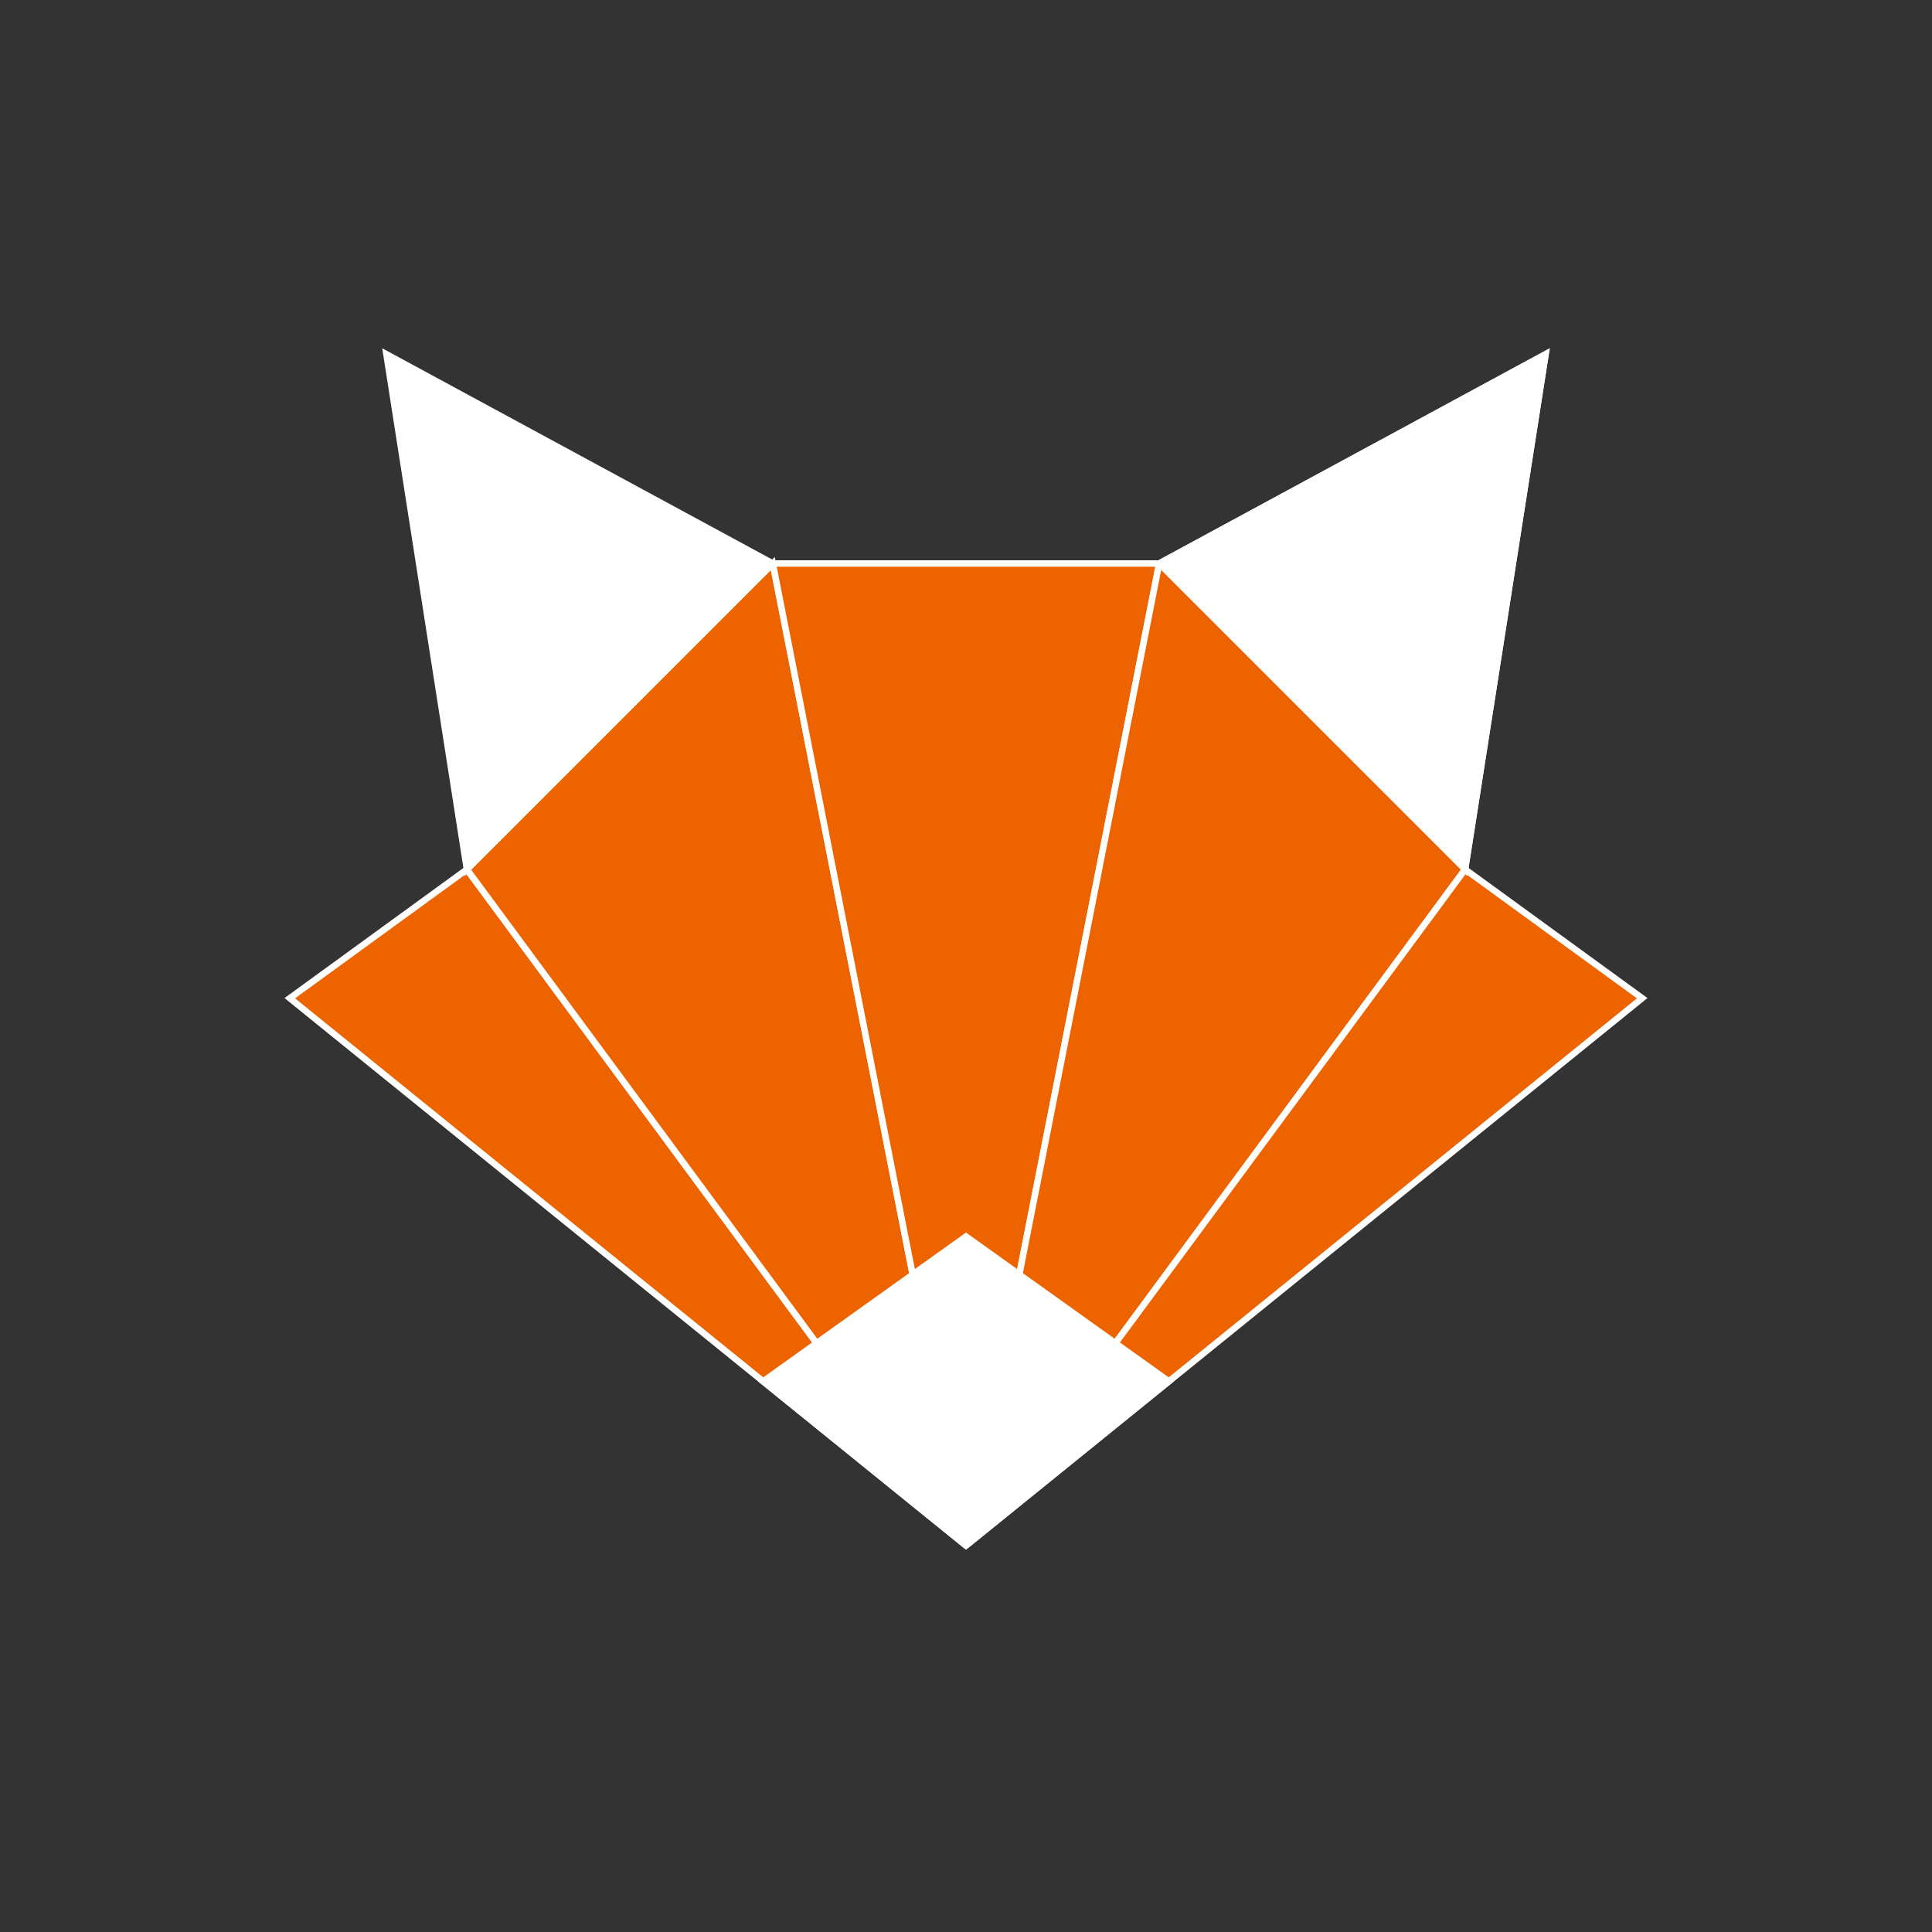 <svg width="600" height="600" xmlns="http://www.w3.org/2000/svg">
    <rect width="100%" height="100%" fill="#333333" stroke="none"/>
    <g id="polygons" stroke-width="2" stroke="white">
        <title>Polygons</title>
        <polygon id="left-jaw" points="300,480 90,310 145,270" fill="#ed6300" />
        <polygon id="left-eye" points="300,480 145,270 240,175" fill="#ed6300" />
        <polygon id="center" points="300,480 240,175 360,175" fill="#ed6300" />
        <polygon id="right-eye" points="300,480 360,175 480,110 455,270" fill="#ed6300" />
        <polygon id="right-jaw" points="300,480 455,270 510,310" fill="#ed6300" />

        <polygon id="nose" points="300,480 237,429 300,384 363,429" fill="white" />
        <polygon id="left-ear" points="145,270 120,110 240,175" fill="white" />
        <polygon id="right ear" points="360,175 480,110 455,270" fill="white" />
    </g>
</svg>